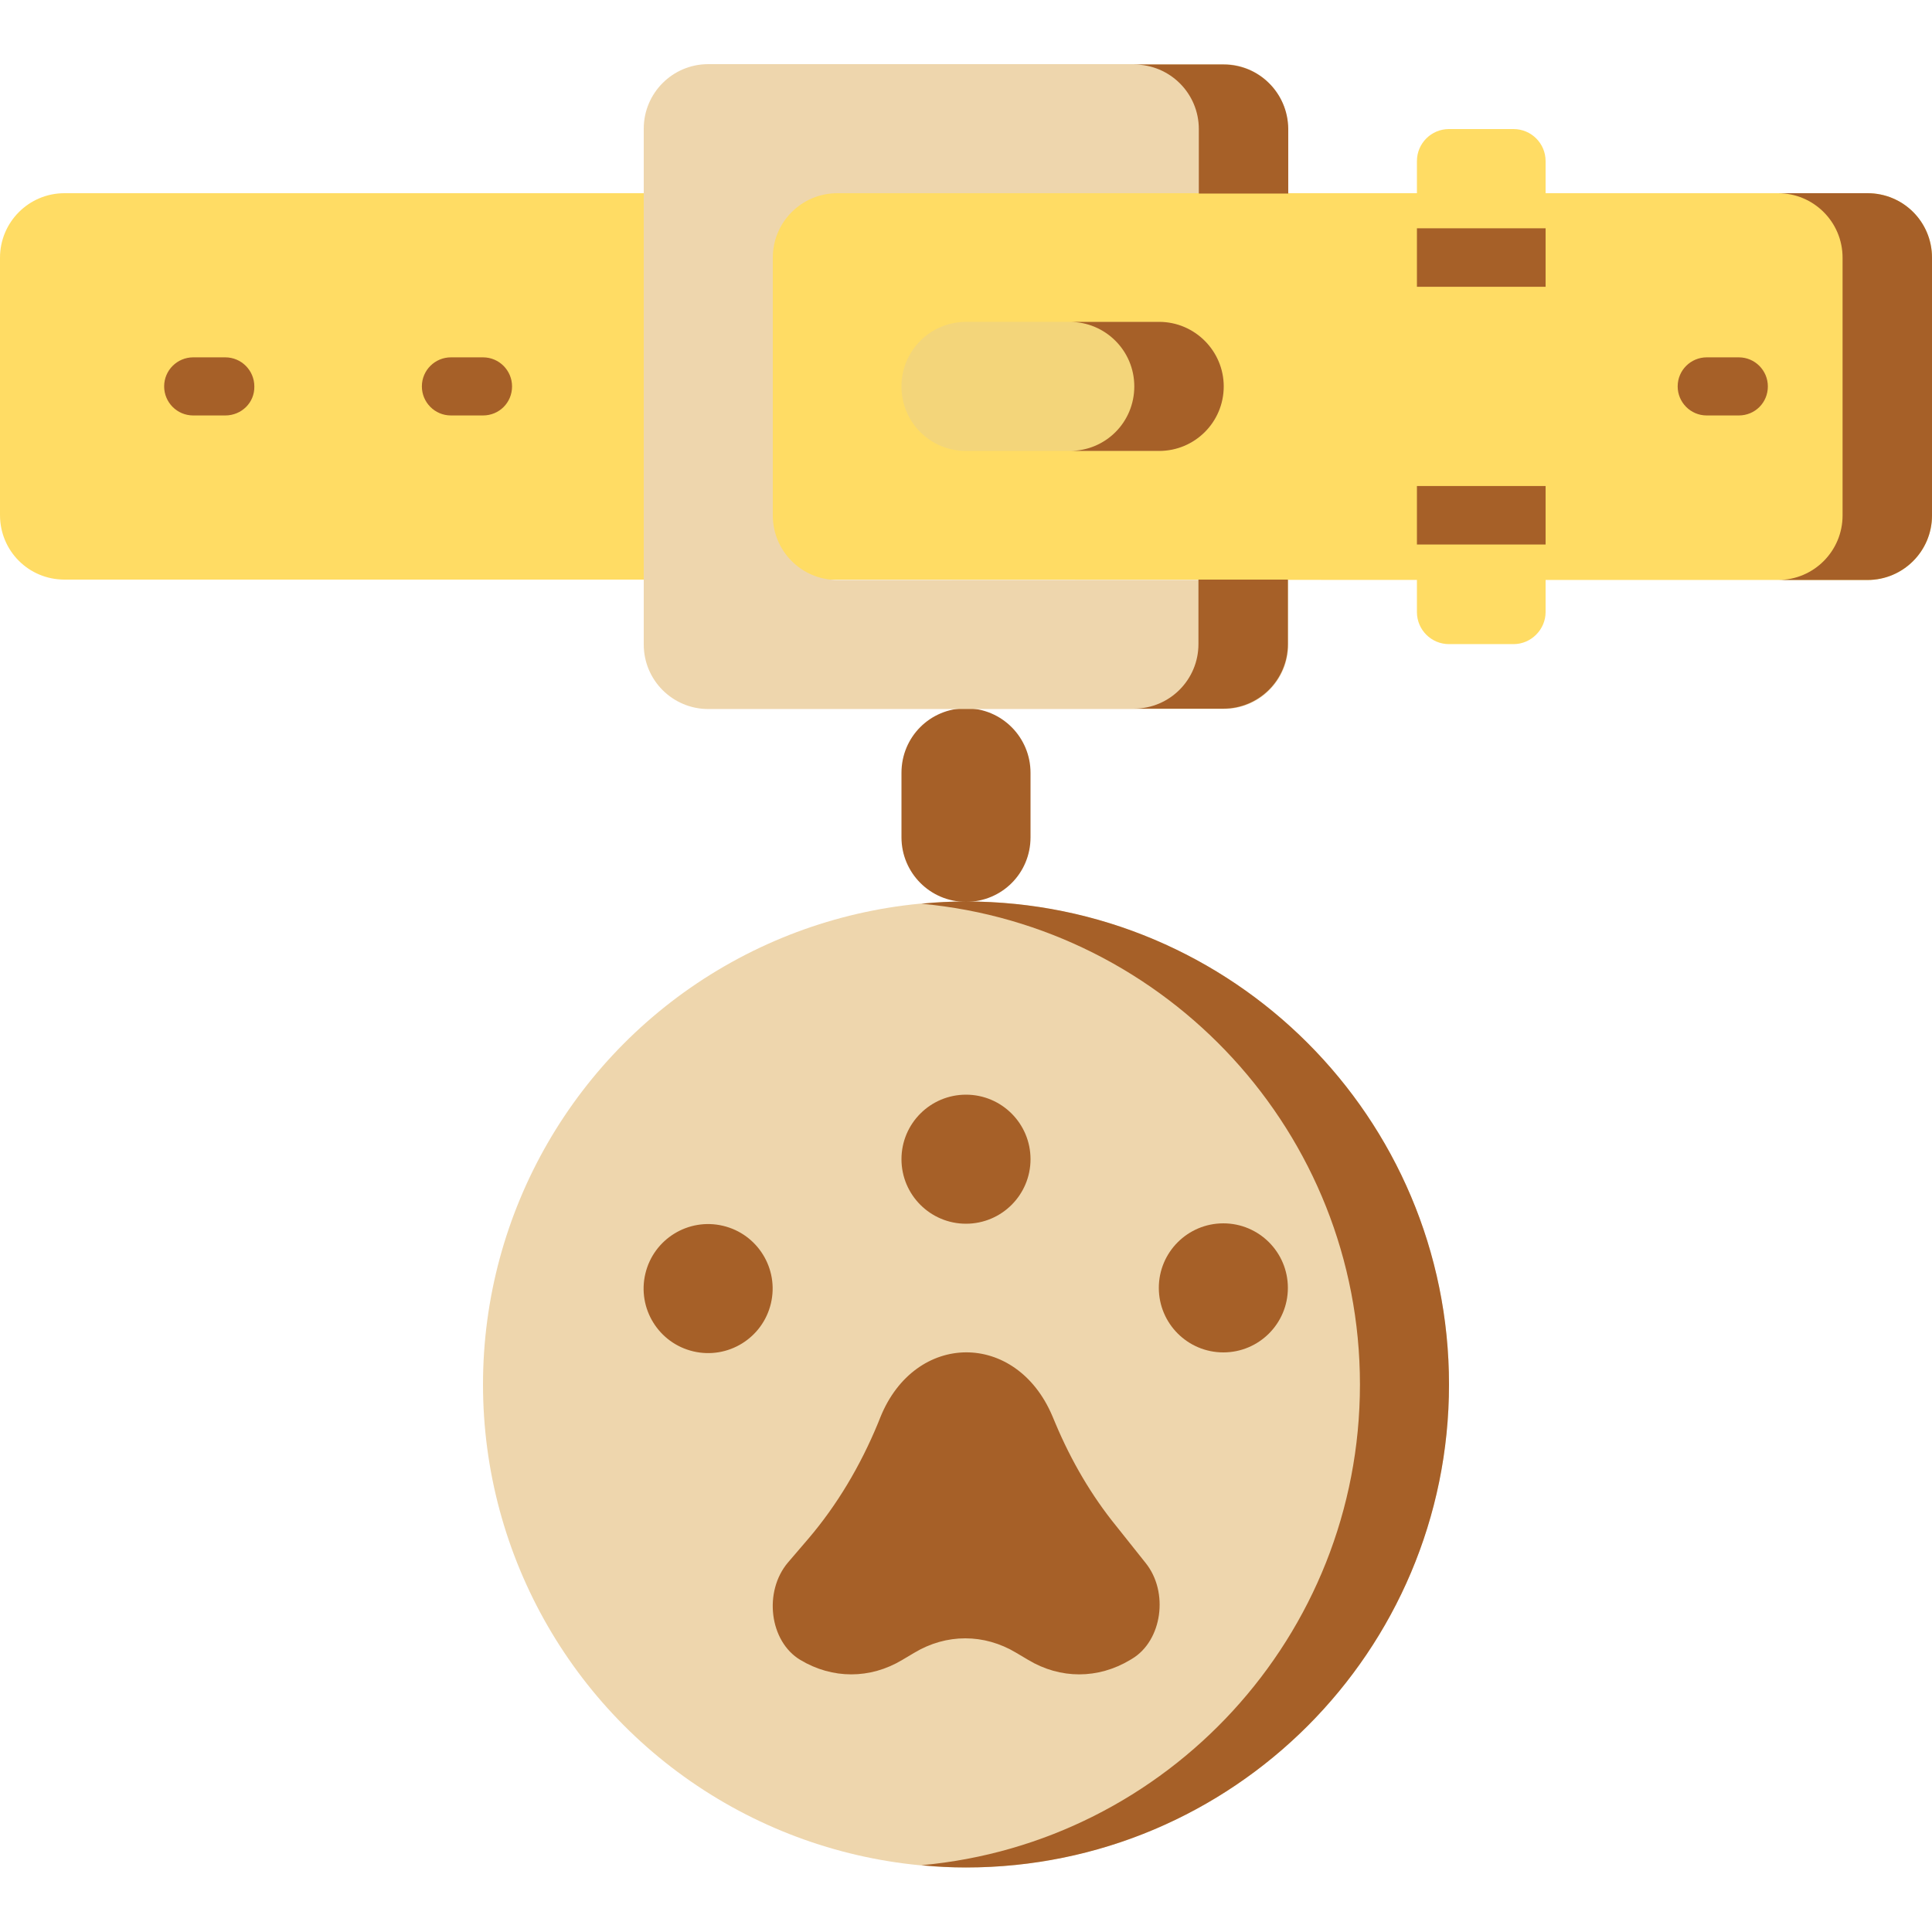 <?xml version="1.0" encoding="utf-8"?>
<!-- Generator: Adobe Illustrator 25.0.1, SVG Export Plug-In . SVG Version: 6.00 Build 0)  -->
<svg version="1.1" id="Capa_1" xmlns="http://www.w3.org/2000/svg" xmlns:xlink="http://www.w3.org/1999/xlink" x="0px" y="0px"
	 viewBox="0 0 512 512" style="enable-background:new 0 0 512 512;" xml:space="preserve">
<style type="text/css">
	.st0{fill:#EED6AD;}
	.st1{fill:#A66028;}
	.st2{fill:#FFDC64;}
	.st3{fill:#F3D57A;}
</style>
<circle class="st0" cx="256" cy="366.9" r="128"/>
<path class="st1" d="M238.9,221.9c0,9.4,7.6,17.1,17.1,17.1s17.1-7.6,17.1-17.1v-17.1c0-9.4-7.6-17.1-17.1-17.1s-17.1,7.6-17.1,17.1
	L238.9,221.9z"/>
<path class="st2" d="M170.7,153.6H17.1C7.6,153.6,0,146,0,136.5V68.3c0-9.4,7.6-17.1,17.1-17.1h153.6h238.9h85.3
	c9.4,0,17.1,7.6,17.1,17.1v68.3c0,9.4-7.6,17.1-17.1,17.1h-85.3L170.7,153.6L170.7,153.6z"/>
<path class="st1" d="M494.9,51.2h-23.7c9.4,0,17.1,7.6,17.1,17.1v68.3c0,9.4-7.6,17.1-17.1,17.1h23.7c9.4,0,17.1-7.6,17.1-17.1V68.3
	C512,58.8,504.4,51.2,494.9,51.2z"/>
<path class="st0" d="M341.3,51.2H221.9c-9.4,0-17.1,7.6-17.1,17.1v68.3c0,9.4,7.6,17.1,17.1,17.1h119.5v17.1
	c0,9.4-7.6,17.1-17.1,17.1H187.7c-9.4,0-17.1-7.6-17.1-17.1V34.1c0-9.4,7.6-17.1,17.1-17.1h136.5c9.4,0,17.1,7.6,17.1,17.1
	L341.3,51.2z"/>
<path class="st2" d="M401.1,170.7H384c-4.7,0-8.5-3.8-8.5-8.5V42.7c0-4.7,3.8-8.5,8.5-8.5h17.1c4.7,0,8.5,3.8,8.5,8.5v119.5
	C409.6,166.8,405.8,170.7,401.1,170.7z"/>
<path class="st3" d="M307.2,119.5c9.4,0,17.1-7.6,17.1-17.1s-7.6-17.1-17.1-17.1H256c-9.4,0-17.1,7.6-17.1,17.1s7.6,17.1,17.1,17.1
	H307.2z"/>
<g>
	<path class="st1" d="M128,110.1h-8.5c-4.3,0-7.7-3.5-7.7-7.7c0-4.3,3.5-7.7,7.7-7.7h8.5c4.3,0,7.7,3.5,7.7,7.7
		C135.7,106.7,132.3,110.1,128,110.1z"/>
</g>
<g>
	<path class="st1" d="M59.7,110.1h-8.5c-4.3,0-7.7-3.5-7.7-7.7c0-4.3,3.5-7.7,7.7-7.7h8.5c4.3,0,7.7,3.5,7.7,7.7
		C67.5,106.7,64,110.1,59.7,110.1z"/>
</g>
<g>
	<path class="st1" d="M460.8,110.1h-8.5c-4.3,0-7.7-3.5-7.7-7.7c0-4.3,3.5-7.7,7.7-7.7h8.5c4.3,0,7.7,3.5,7.7,7.7
		C468.5,106.7,465.1,110.1,460.8,110.1z"/>
</g>
<g>
	<g>
		<path class="st1" d="M317.6,153.6v17.1c0,9.4-7.6,17.1-17.1,17.1h23.7c9.4,0,17.1-7.6,17.1-17.1v-17.1H317.6z"/>
		<path class="st1" d="M324.3,17.1h-23.7c9.4,0,17.1,7.6,17.1,17.1v17.1h23.7V34.1C341.3,24.7,333.7,17.1,324.3,17.1z"/>
	</g>
	<path class="st1" d="M307.2,85.3h-23.7c9.4,0,17.1,7.6,17.1,17.1s-7.6,17.1-17.1,17.1h23.7c9.4,0,17.1-7.6,17.1-17.1
		C324.3,93,316.6,85.3,307.2,85.3z"/>
	<path class="st1" d="M375.5,60.5V76h34.1V60.5H375.5z"/>
	<path class="st1" d="M375.5,128.8v15.5h34.1v-15.5L375.5,128.8z"/>
	<path class="st1" d="M256,238.9c-4,0-7.9,0.2-11.8,0.6c65.1,6,116.2,60.8,116.2,127.4s-51,121.5-116.2,127.4
		c3.9,0.4,7.9,0.6,11.8,0.6c70.7,0,128-57.3,128-128C384,296.2,326.7,238.9,256,238.9L256,238.9z"/>
	<circle class="st1" cx="256" cy="307.2" r="17.1"/>
	<ellipse class="st1" cx="324.2" cy="341.3" rx="17.1" ry="17.1"/>
	
		<ellipse transform="matrix(0.23 -0.973 0.973 0.23 -187.79 445.574)" class="st1" cx="187.7" cy="341.5" rx="17.1" ry="17.1"/>
	<path class="st1" d="M233.3,375.6l-0.6,1.5c-4.7,11.4-10.9,21.8-18.5,30.7l-5.4,6.3c-6.5,7.7-4.9,20.9,3.3,25.8
		c8.5,5.1,18.5,5.1,27,0l3.2-1.9c8.5-5.1,18.5-5.1,27,0l3.2,1.9c8.5,5.1,18.5,5.1,27,0l0.5-0.3c8-4.8,9.8-17.7,3.6-25.4l-7.8-9.8
		c-6.5-8-11.9-17.2-16.1-27.2l-0.8-1.9C269.3,352.6,242.5,352.8,233.3,375.6L233.3,375.6z"/>
</g>
</svg>
